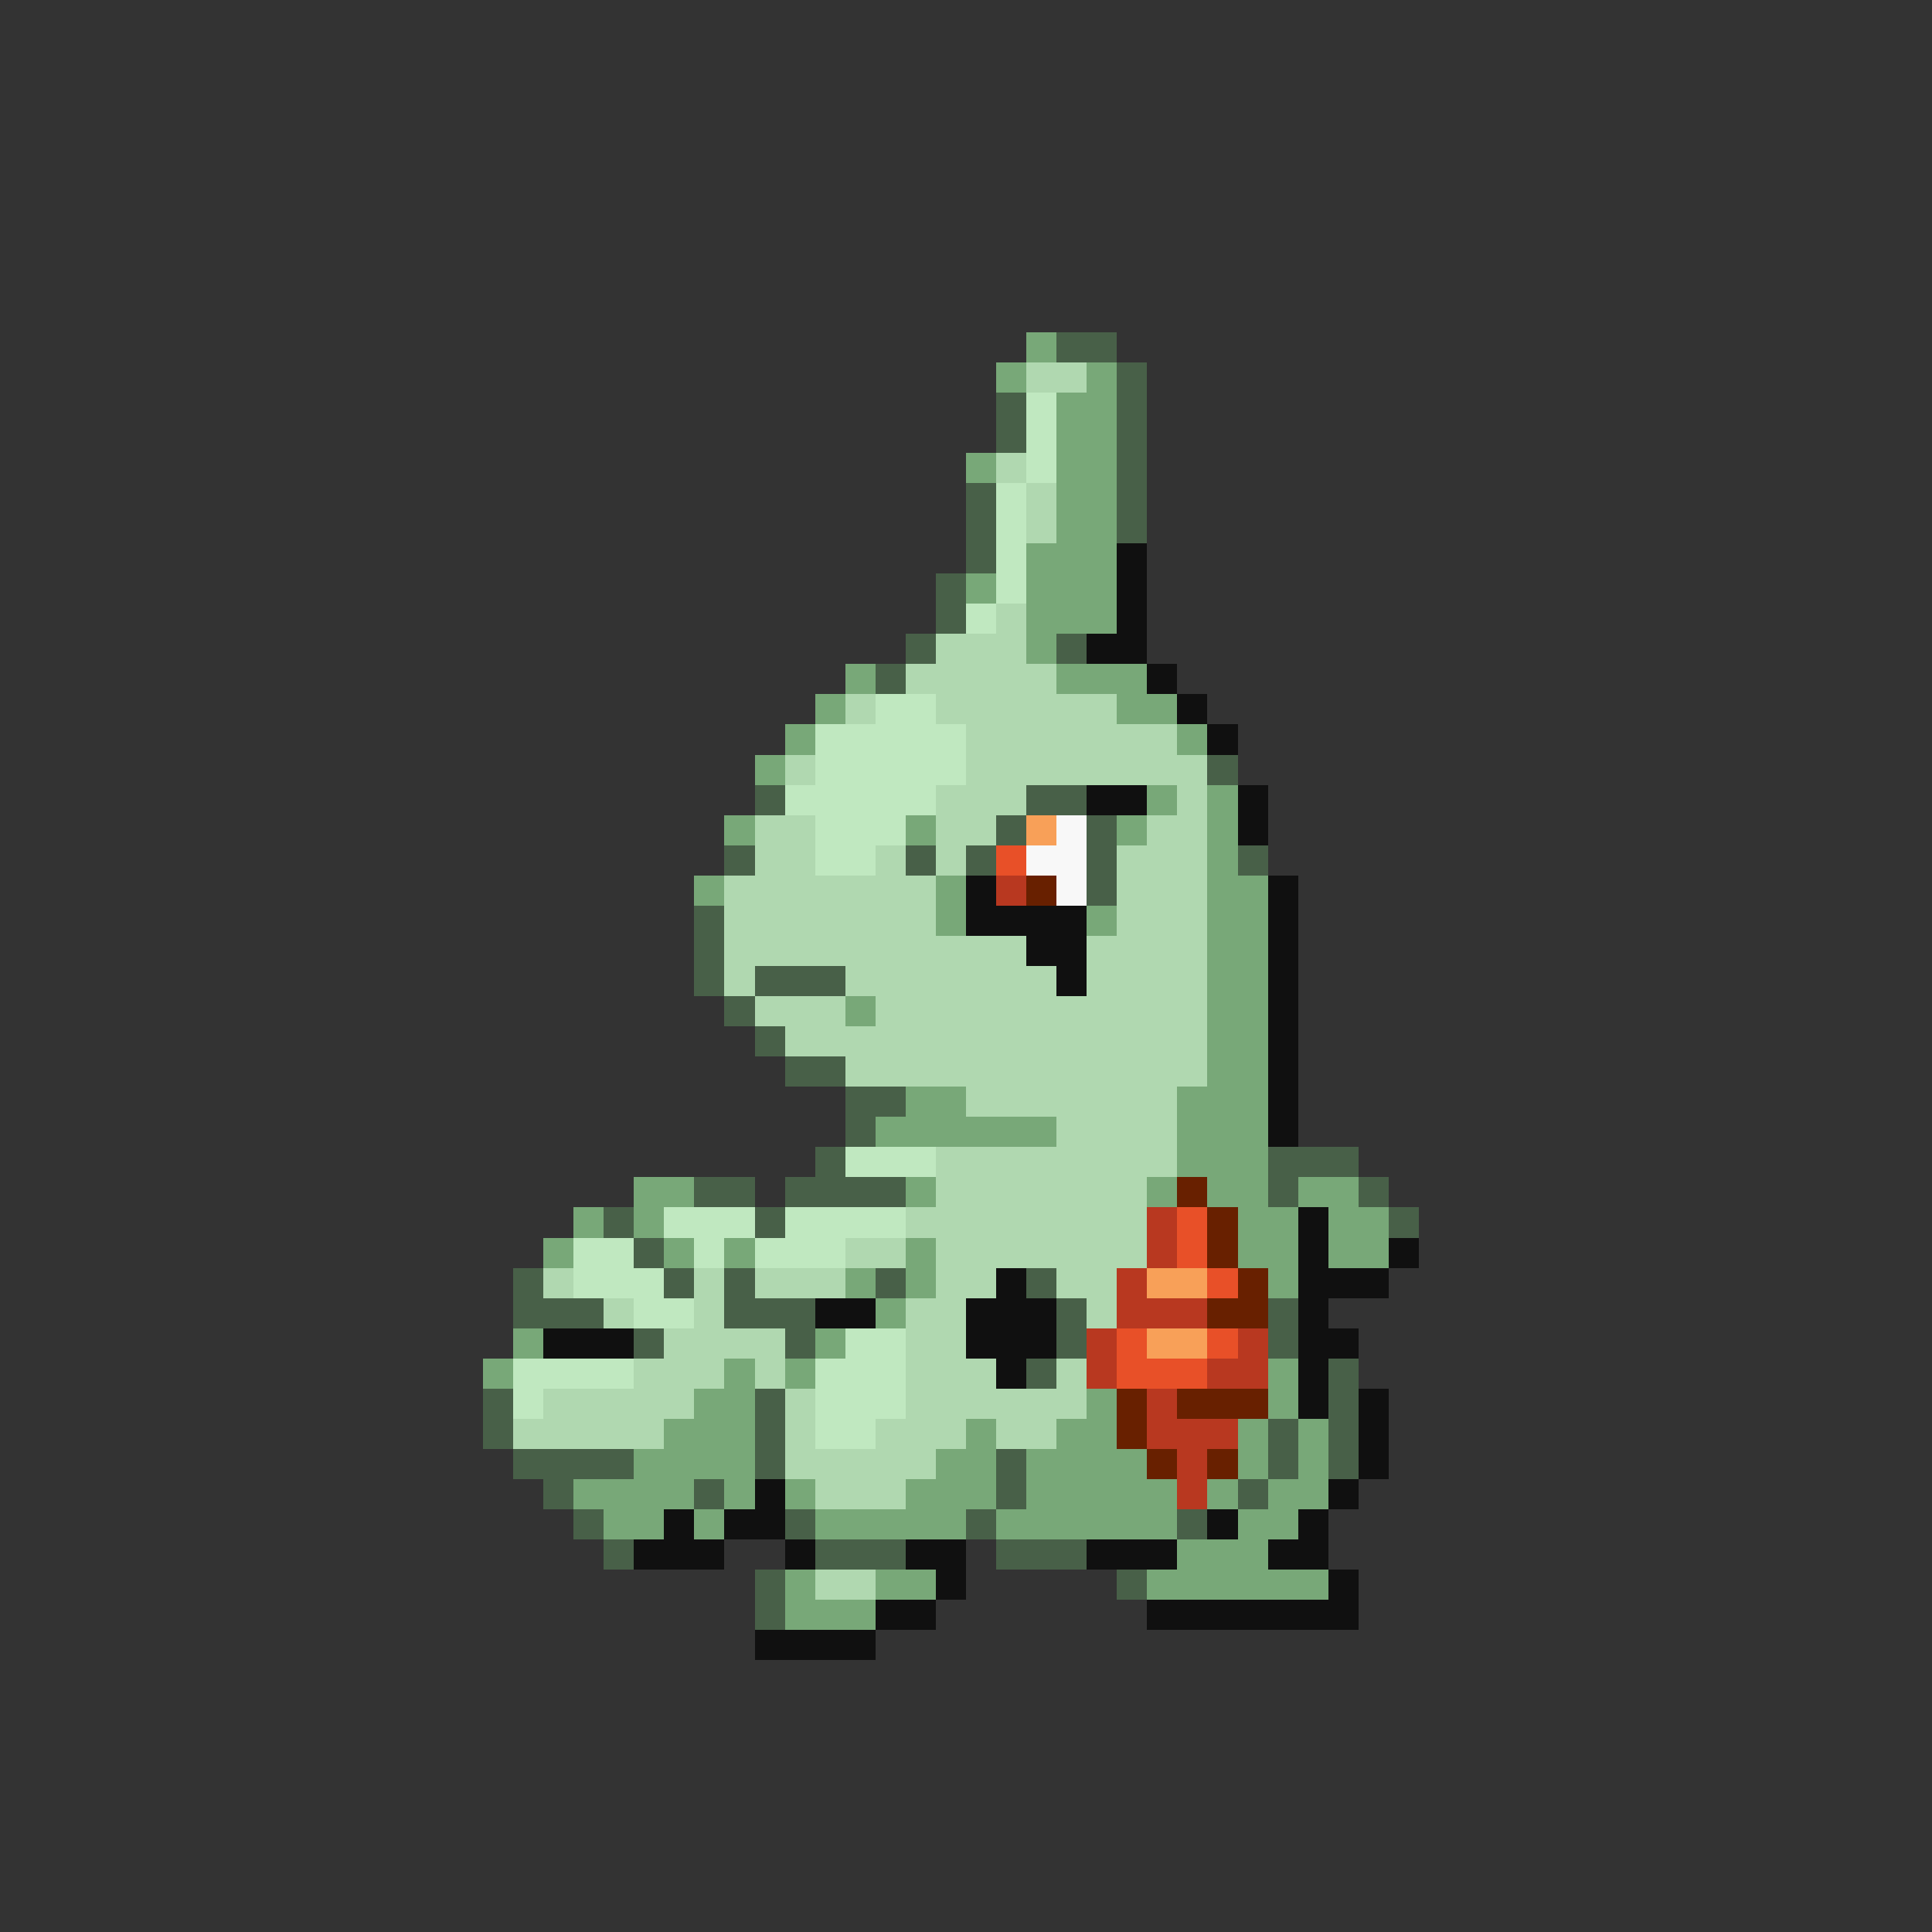 <svg xmlns="http://www.w3.org/2000/svg" viewBox="0 -0.5 64 64" shape-rendering="crispEdges">
<rect x="0" y="-0.5" width="64" height="64" fill="#333333" stroke="none"/>
<path stroke="#78a878" d="M34 11h1M33 12h1M36 12h1M35 13h2M35 14h2M32 15h1M35 15h2M35 16h2M35 17h2M34 18h3M32 19h1M34 19h3M34 20h3M34 21h1M28 22h1M35 22h3M27 23h1M37 23h2M26 24h1M39 24h1M25 25h1M38 26h1M40 26h1M24 27h1M30 27h1M37 27h1M40 27h1M40 28h1M23 29h1M31 29h1M40 29h2M31 30h1M36 30h1M40 30h2M40 31h2M40 32h2M28 33h1M40 33h2M40 34h2M40 35h2M30 36h2M39 36h3M29 37h6M39 37h3M39 38h3M21 39h2M30 39h1M38 39h1M40 39h2M43 39h2M19 40h1M21 40h1M41 40h2M44 40h2M18 41h1M22 41h1M24 41h1M30 41h1M41 41h2M44 41h2M28 42h1M30 42h1M42 42h1M29 43h1M17 44h1M27 44h1M16 45h1M24 45h1M26 45h1M42 45h1M23 46h2M36 46h1M42 46h1M22 47h3M32 47h1M35 47h2M41 47h1M43 47h1M21 48h4M31 48h2M34 48h4M41 48h1M43 48h1M19 49h4M24 49h1M26 49h1M30 49h3M34 49h5M40 49h1M42 49h2M20 50h2M23 50h1M27 50h5M33 50h6M41 50h2M39 51h3M26 52h1M29 52h2M38 52h6M26 53h3" />
<path stroke="#486048" d="M35 11h2M37 12h1M33 13h1M37 13h1M33 14h1M37 14h1M37 15h1M32 16h1M37 16h1M32 17h1M37 17h1M32 18h1M31 19h1M31 20h1M30 21h1M35 21h1M29 22h1M40 25h1M25 26h1M34 26h2M33 27h1M36 27h1M24 28h1M30 28h1M32 28h1M36 28h1M41 28h1M36 29h1M23 30h1M23 31h1M23 32h1M25 32h3M24 33h1M25 34h1M26 35h2M28 36h2M28 37h1M27 38h1M42 38h3M23 39h2M26 39h4M42 39h1M45 39h1M20 40h1M25 40h1M46 40h1M21 41h1M17 42h1M22 42h1M24 42h1M29 42h1M34 42h1M17 43h3M24 43h3M35 43h1M42 43h1M21 44h1M26 44h1M35 44h1M42 44h1M34 45h1M44 45h1M16 46h1M25 46h1M44 46h1M16 47h1M25 47h1M42 47h1M44 47h1M17 48h4M25 48h1M33 48h1M42 48h1M44 48h1M18 49h1M23 49h1M33 49h1M41 49h1M19 50h1M26 50h1M32 50h1M39 50h1M20 51h1M27 51h3M33 51h3M25 52h1M37 52h1M25 53h1" />
<path stroke="#b0d8b0" d="M34 12h2M33 15h1M34 16h1M34 17h1M33 20h1M31 21h3M30 22h5M28 23h1M31 23h6M32 24h7M26 25h1M32 25h8M31 26h3M39 26h1M25 27h2M31 27h2M38 27h2M25 28h2M29 28h1M31 28h1M37 28h3M24 29h7M37 29h3M24 30h7M37 30h3M24 31h10M36 31h4M24 32h1M28 32h7M36 32h4M25 33h3M29 33h11M26 34h14M28 35h12M32 36h7M35 37h4M31 38h8M31 39h7M30 40h8M28 41h2M31 41h7M18 42h1M23 42h1M25 42h3M31 42h2M35 42h2M20 43h1M23 43h1M30 43h2M36 43h1M22 44h4M30 44h2M21 45h3M25 45h1M30 45h3M35 45h1M18 46h5M26 46h1M30 46h6M17 47h5M26 47h1M29 47h3M33 47h2M26 48h5M27 49h3M27 52h2" />
<path stroke="#c0e8c0" d="M34 13h1M34 14h1M34 15h1M33 16h1M33 17h1M33 18h1M33 19h1M32 20h1M29 23h2M27 24h5M27 25h5M26 26h5M27 27h3M27 28h2M28 38h3M22 40h3M26 40h4M19 41h2M23 41h1M25 41h3M19 42h3M21 43h2M28 44h2M17 45h4M27 45h3M17 46h1M27 46h3M27 47h2" />
<path stroke="#101010" d="M37 18h1M37 19h1M37 20h1M36 21h2M38 22h1M39 23h1M40 24h1M36 26h2M41 26h1M41 27h1M32 29h1M42 29h1M32 30h4M42 30h1M34 31h2M42 31h1M35 32h1M42 32h1M42 33h1M42 34h1M42 35h1M42 36h1M42 37h1M43 40h1M43 41h1M46 41h1M33 42h1M43 42h3M27 43h2M32 43h3M43 43h1M18 44h3M32 44h3M43 44h2M33 45h1M43 45h1M43 46h1M45 46h1M45 47h1M45 48h1M25 49h1M44 49h1M22 50h1M24 50h2M40 50h1M43 50h1M21 51h3M26 51h1M30 51h2M36 51h3M42 51h2M31 52h1M44 52h1M29 53h2M38 53h7M25 54h4" />
<path stroke="#f8a058" d="M34 27h1M38 42h2M38 44h2" />
<path stroke="#f8f8f8" d="M35 27h1M34 28h2M35 29h1" />
<path stroke="#e85028" d="M33 28h1M39 40h1M39 41h1M40 42h1M37 44h1M40 44h1M37 45h3" />
<path stroke="#b83820" d="M33 29h1M38 40h1M38 41h1M37 42h1M37 43h3M36 44h1M41 44h1M36 45h1M40 45h2M38 46h1M38 47h3M39 48h1M39 49h1" />
<path stroke="#682000" d="M34 29h1M39 39h1M40 40h1M40 41h1M41 42h1M40 43h2M37 46h1M39 46h3M37 47h1M38 48h1M40 48h1" />
</svg>